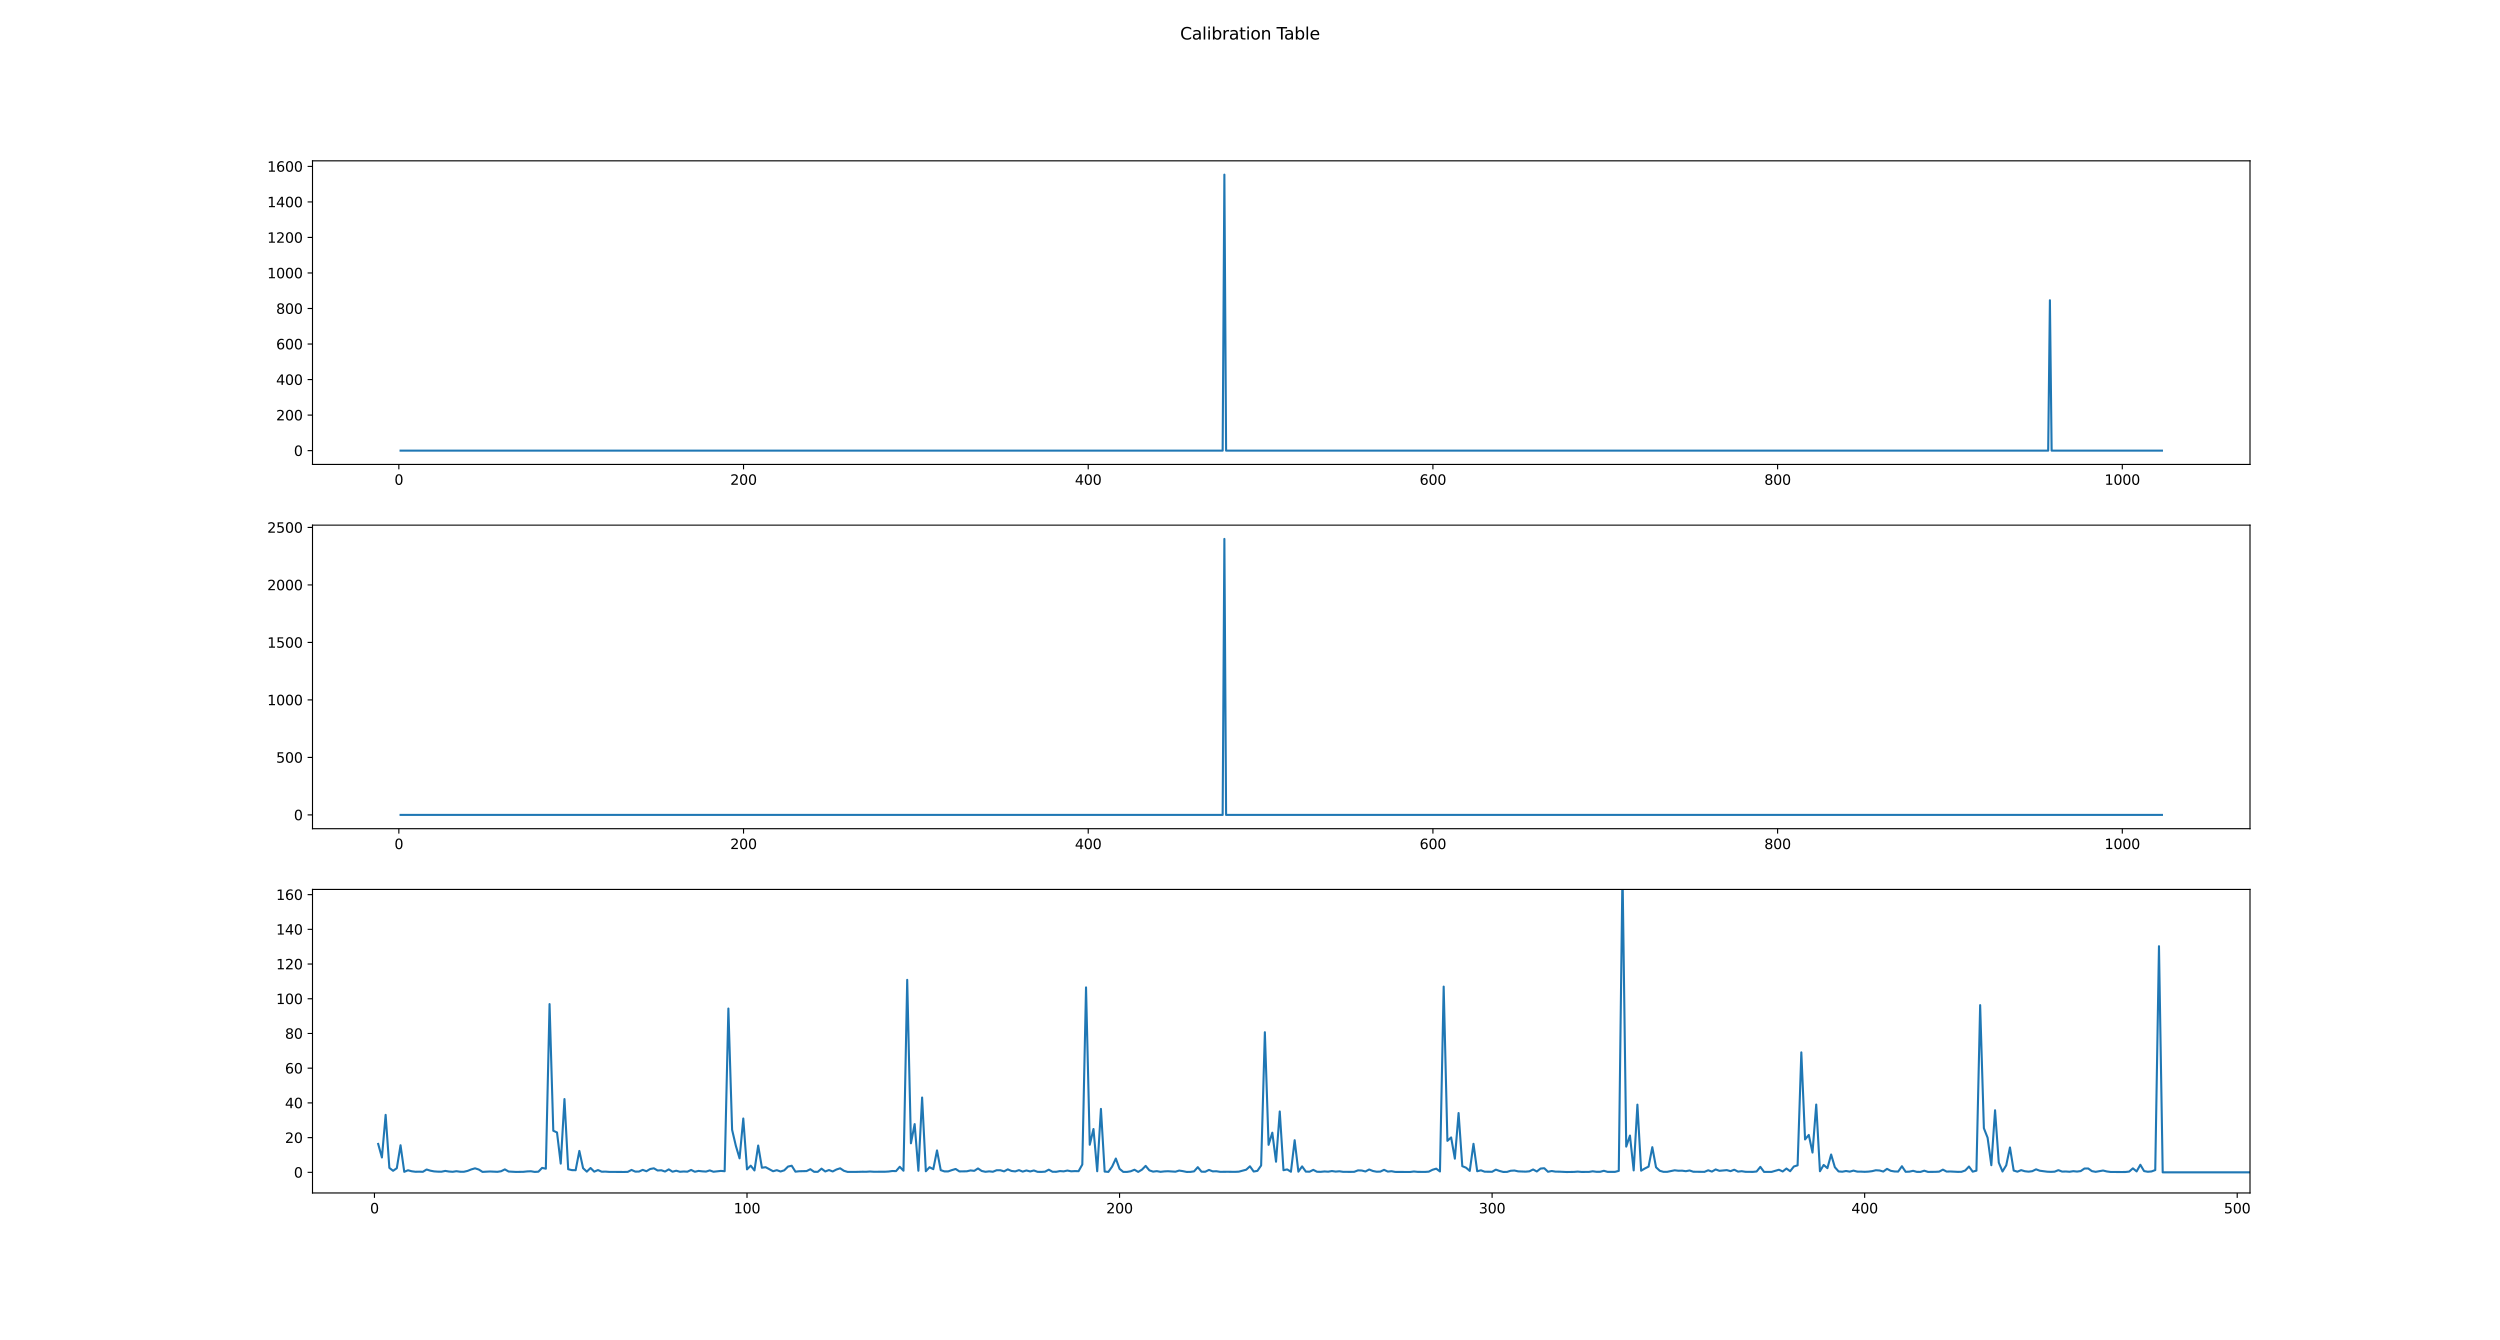 <?xml version="1.0" encoding="utf-8" standalone="no"?>
<!DOCTYPE svg PUBLIC "-//W3C//DTD SVG 1.1//EN"
  "http://www.w3.org/Graphics/SVG/1.1/DTD/svg11.dtd">
<svg height="960.48pt" version="1.1" viewBox="0 0 1791.36 960.48" width="1791.36pt" xmlns="http://www.w3.org/2000/svg" xmlns:xlink="http://www.w3.org/1999/xlink">
 <defs>
  <style type="text/css">*{stroke-linecap:butt;stroke-linejoin:round;}</style>
 </defs>
 <g id="figure_1">
  <g id="patch_1">
   <path d="M 0 960.48 
L 1791.36 960.48 
L 1791.36 0 
L 0 0 
z
" style="fill:#ffffff;"/>
  </g>
  <g id="axes_1">
   <g id="patch_2">
    <path d="M 223.92 332.778 
L 1612.224 332.778 
L 1612.224 115.258 
L 223.92 115.258 
z
" style="fill:#ffffff;"/>
   </g>
   <g id="matplotlib.axis_1">
    <g id="xtick_1">
     <g id="line2d_1">
      <defs>
       <path d="M 0 0 
L 0 3.5 
" id="m9658a0e876" style="stroke:#000000;stroke-width:0.8;"/>
      </defs>
      <g>
       <use style="stroke:#000000;stroke-width:0.8;" x="285.79" xlink:href="#m9658a0e876" y="332.778"/>
      </g>
     </g>
     <g id="text_1">
      <!-- 0 -->
      <g transform="translate(282.609 347.377)scale(0.1 -0.1)">
       <defs>
        <path d="M 2034 4250 
Q 1547 4250 1301 3770 
Q 1056 3291 1056 2328 
Q 1056 1369 1301 889 
Q 1547 409 2034 409 
Q 2525 409 2770 889 
Q 3016 1369 3016 2328 
Q 3016 3291 2770 3770 
Q 2525 4250 2034 4250 
z
M 2034 4750 
Q 2819 4750 3233 4129 
Q 3647 3509 3647 2328 
Q 3647 1150 3233 529 
Q 2819 -91 2034 -91 
Q 1250 -91 836 529 
Q 422 1150 422 2328 
Q 422 3509 836 4129 
Q 1250 4750 2034 4750 
z
" id="DejaVuSans-30" transform="scale(0.016)"/>
       </defs>
       <use xlink:href="#DejaVuSans-30"/>
      </g>
     </g>
    </g>
    <g id="xtick_2">
     <g id="line2d_2">
      <g>
       <use style="stroke:#000000;stroke-width:0.8;" x="532.775" xlink:href="#m9658a0e876" y="332.778"/>
      </g>
     </g>
     <g id="text_2">
      <!-- 200 -->
      <g transform="translate(523.231 347.377)scale(0.1 -0.1)">
       <defs>
        <path d="M 1228 531 
L 3431 531 
L 3431 0 
L 469 0 
L 469 531 
Q 828 903 1448 1529 
Q 2069 2156 2228 2338 
Q 2531 2678 2651 2914 
Q 2772 3150 2772 3378 
Q 2772 3750 2511 3984 
Q 2250 4219 1831 4219 
Q 1534 4219 1204 4116 
Q 875 4013 500 3803 
L 500 4441 
Q 881 4594 1212 4672 
Q 1544 4750 1819 4750 
Q 2544 4750 2975 4387 
Q 3406 4025 3406 3419 
Q 3406 3131 3298 2873 
Q 3191 2616 2906 2266 
Q 2828 2175 2409 1742 
Q 1991 1309 1228 531 
z
" id="DejaVuSans-32" transform="scale(0.016)"/>
       </defs>
       <use xlink:href="#DejaVuSans-32"/>
       <use x="63.623" xlink:href="#DejaVuSans-30"/>
       <use x="127.246" xlink:href="#DejaVuSans-30"/>
      </g>
     </g>
    </g>
    <g id="xtick_3">
     <g id="line2d_3">
      <g>
       <use style="stroke:#000000;stroke-width:0.8;" x="779.76" xlink:href="#m9658a0e876" y="332.778"/>
      </g>
     </g>
     <g id="text_3">
      <!-- 400 -->
      <g transform="translate(770.217 347.377)scale(0.1 -0.1)">
       <defs>
        <path d="M 2419 4116 
L 825 1625 
L 2419 1625 
L 2419 4116 
z
M 2253 4666 
L 3047 4666 
L 3047 1625 
L 3713 1625 
L 3713 1100 
L 3047 1100 
L 3047 0 
L 2419 0 
L 2419 1100 
L 313 1100 
L 313 1709 
L 2253 4666 
z
" id="DejaVuSans-34" transform="scale(0.016)"/>
       </defs>
       <use xlink:href="#DejaVuSans-34"/>
       <use x="63.623" xlink:href="#DejaVuSans-30"/>
       <use x="127.246" xlink:href="#DejaVuSans-30"/>
      </g>
     </g>
    </g>
    <g id="xtick_4">
     <g id="line2d_4">
      <g>
       <use style="stroke:#000000;stroke-width:0.8;" x="1026.746" xlink:href="#m9658a0e876" y="332.778"/>
      </g>
     </g>
     <g id="text_4">
      <!-- 600 -->
      <g transform="translate(1017.202 347.377)scale(0.1 -0.1)">
       <defs>
        <path d="M 2113 2584 
Q 1688 2584 1439 2293 
Q 1191 2003 1191 1497 
Q 1191 994 1439 701 
Q 1688 409 2113 409 
Q 2538 409 2786 701 
Q 3034 994 3034 1497 
Q 3034 2003 2786 2293 
Q 2538 2584 2113 2584 
z
M 3366 4563 
L 3366 3988 
Q 3128 4100 2886 4159 
Q 2644 4219 2406 4219 
Q 1781 4219 1451 3797 
Q 1122 3375 1075 2522 
Q 1259 2794 1537 2939 
Q 1816 3084 2150 3084 
Q 2853 3084 3261 2657 
Q 3669 2231 3669 1497 
Q 3669 778 3244 343 
Q 2819 -91 2113 -91 
Q 1303 -91 875 529 
Q 447 1150 447 2328 
Q 447 3434 972 4092 
Q 1497 4750 2381 4750 
Q 2619 4750 2861 4703 
Q 3103 4656 3366 4563 
z
" id="DejaVuSans-36" transform="scale(0.016)"/>
       </defs>
       <use xlink:href="#DejaVuSans-36"/>
       <use x="63.623" xlink:href="#DejaVuSans-30"/>
       <use x="127.246" xlink:href="#DejaVuSans-30"/>
      </g>
     </g>
    </g>
    <g id="xtick_5">
     <g id="line2d_5">
      <g>
       <use style="stroke:#000000;stroke-width:0.8;" x="1273.731" xlink:href="#m9658a0e876" y="332.778"/>
      </g>
     </g>
     <g id="text_5">
      <!-- 800 -->
      <g transform="translate(1264.187 347.377)scale(0.1 -0.1)">
       <defs>
        <path d="M 2034 2216 
Q 1584 2216 1326 1975 
Q 1069 1734 1069 1313 
Q 1069 891 1326 650 
Q 1584 409 2034 409 
Q 2484 409 2743 651 
Q 3003 894 3003 1313 
Q 3003 1734 2745 1975 
Q 2488 2216 2034 2216 
z
M 1403 2484 
Q 997 2584 770 2862 
Q 544 3141 544 3541 
Q 544 4100 942 4425 
Q 1341 4750 2034 4750 
Q 2731 4750 3128 4425 
Q 3525 4100 3525 3541 
Q 3525 3141 3298 2862 
Q 3072 2584 2669 2484 
Q 3125 2378 3379 2068 
Q 3634 1759 3634 1313 
Q 3634 634 3220 271 
Q 2806 -91 2034 -91 
Q 1263 -91 848 271 
Q 434 634 434 1313 
Q 434 1759 690 2068 
Q 947 2378 1403 2484 
z
M 1172 3481 
Q 1172 3119 1398 2916 
Q 1625 2713 2034 2713 
Q 2441 2713 2670 2916 
Q 2900 3119 2900 3481 
Q 2900 3844 2670 4047 
Q 2441 4250 2034 4250 
Q 1625 4250 1398 4047 
Q 1172 3844 1172 3481 
z
" id="DejaVuSans-38" transform="scale(0.016)"/>
       </defs>
       <use xlink:href="#DejaVuSans-38"/>
       <use x="63.623" xlink:href="#DejaVuSans-30"/>
       <use x="127.246" xlink:href="#DejaVuSans-30"/>
      </g>
     </g>
    </g>
    <g id="xtick_6">
     <g id="line2d_6">
      <g>
       <use style="stroke:#000000;stroke-width:0.8;" x="1520.716" xlink:href="#m9658a0e876" y="332.778"/>
      </g>
     </g>
     <g id="text_6">
      <!-- 1000 -->
      <g transform="translate(1507.991 347.377)scale(0.1 -0.1)">
       <defs>
        <path d="M 794 531 
L 1825 531 
L 1825 4091 
L 703 3866 
L 703 4441 
L 1819 4666 
L 2450 4666 
L 2450 531 
L 3481 531 
L 3481 0 
L 794 0 
L 794 531 
z
" id="DejaVuSans-31" transform="scale(0.016)"/>
       </defs>
       <use xlink:href="#DejaVuSans-31"/>
       <use x="63.623" xlink:href="#DejaVuSans-30"/>
       <use x="127.246" xlink:href="#DejaVuSans-30"/>
       <use x="190.869" xlink:href="#DejaVuSans-30"/>
      </g>
     </g>
    </g>
   </g>
   <g id="matplotlib.axis_2">
    <g id="ytick_1">
     <g id="line2d_7">
      <defs>
       <path d="M 0 0 
L -3.5 0 
" id="mf33e767638" style="stroke:#000000;stroke-width:0.8;"/>
      </defs>
      <g>
       <use style="stroke:#000000;stroke-width:0.8;" x="223.92" xlink:href="#mf33e767638" y="322.891"/>
      </g>
     </g>
     <g id="text_7">
      <!-- 0 -->
      <g transform="translate(210.558 326.69)scale(0.1 -0.1)">
       <use xlink:href="#DejaVuSans-30"/>
      </g>
     </g>
    </g>
    <g id="ytick_2">
     <g id="line2d_8">
      <g>
       <use style="stroke:#000000;stroke-width:0.8;" x="223.92" xlink:href="#mf33e767638" y="297.434"/>
      </g>
     </g>
     <g id="text_8">
      <!-- 200 -->
      <g transform="translate(197.833 301.233)scale(0.1 -0.1)">
       <use xlink:href="#DejaVuSans-32"/>
       <use x="63.623" xlink:href="#DejaVuSans-30"/>
       <use x="127.246" xlink:href="#DejaVuSans-30"/>
      </g>
     </g>
    </g>
    <g id="ytick_3">
     <g id="line2d_9">
      <g>
       <use style="stroke:#000000;stroke-width:0.8;" x="223.92" xlink:href="#mf33e767638" y="271.977"/>
      </g>
     </g>
     <g id="text_9">
      <!-- 400 -->
      <g transform="translate(197.833 275.776)scale(0.1 -0.1)">
       <use xlink:href="#DejaVuSans-34"/>
       <use x="63.623" xlink:href="#DejaVuSans-30"/>
       <use x="127.246" xlink:href="#DejaVuSans-30"/>
      </g>
     </g>
    </g>
    <g id="ytick_4">
     <g id="line2d_10">
      <g>
       <use style="stroke:#000000;stroke-width:0.8;" x="223.92" xlink:href="#mf33e767638" y="246.52"/>
      </g>
     </g>
     <g id="text_10">
      <!-- 600 -->
      <g transform="translate(197.833 250.319)scale(0.1 -0.1)">
       <use xlink:href="#DejaVuSans-36"/>
       <use x="63.623" xlink:href="#DejaVuSans-30"/>
       <use x="127.246" xlink:href="#DejaVuSans-30"/>
      </g>
     </g>
    </g>
    <g id="ytick_5">
     <g id="line2d_11">
      <g>
       <use style="stroke:#000000;stroke-width:0.8;" x="223.92" xlink:href="#mf33e767638" y="221.063"/>
      </g>
     </g>
     <g id="text_11">
      <!-- 800 -->
      <g transform="translate(197.833 224.862)scale(0.1 -0.1)">
       <use xlink:href="#DejaVuSans-38"/>
       <use x="63.623" xlink:href="#DejaVuSans-30"/>
       <use x="127.246" xlink:href="#DejaVuSans-30"/>
      </g>
     </g>
    </g>
    <g id="ytick_6">
     <g id="line2d_12">
      <g>
       <use style="stroke:#000000;stroke-width:0.8;" x="223.92" xlink:href="#mf33e767638" y="195.606"/>
      </g>
     </g>
     <g id="text_12">
      <!-- 1000 -->
      <g transform="translate(191.47 199.405)scale(0.1 -0.1)">
       <use xlink:href="#DejaVuSans-31"/>
       <use x="63.623" xlink:href="#DejaVuSans-30"/>
       <use x="127.246" xlink:href="#DejaVuSans-30"/>
       <use x="190.869" xlink:href="#DejaVuSans-30"/>
      </g>
     </g>
    </g>
    <g id="ytick_7">
     <g id="line2d_13">
      <g>
       <use style="stroke:#000000;stroke-width:0.8;" x="223.92" xlink:href="#mf33e767638" y="170.149"/>
      </g>
     </g>
     <g id="text_13">
      <!-- 1200 -->
      <g transform="translate(191.47 173.948)scale(0.1 -0.1)">
       <use xlink:href="#DejaVuSans-31"/>
       <use x="63.623" xlink:href="#DejaVuSans-32"/>
       <use x="127.246" xlink:href="#DejaVuSans-30"/>
       <use x="190.869" xlink:href="#DejaVuSans-30"/>
      </g>
     </g>
    </g>
    <g id="ytick_8">
     <g id="line2d_14">
      <g>
       <use style="stroke:#000000;stroke-width:0.8;" x="223.92" xlink:href="#mf33e767638" y="144.692"/>
      </g>
     </g>
     <g id="text_14">
      <!-- 1400 -->
      <g transform="translate(191.47 148.491)scale(0.1 -0.1)">
       <use xlink:href="#DejaVuSans-31"/>
       <use x="63.623" xlink:href="#DejaVuSans-34"/>
       <use x="127.246" xlink:href="#DejaVuSans-30"/>
       <use x="190.869" xlink:href="#DejaVuSans-30"/>
      </g>
     </g>
    </g>
    <g id="ytick_9">
     <g id="line2d_15">
      <g>
       <use style="stroke:#000000;stroke-width:0.8;" x="223.92" xlink:href="#mf33e767638" y="119.235"/>
      </g>
     </g>
     <g id="text_15">
      <!-- 1600 -->
      <g transform="translate(191.47 123.034)scale(0.1 -0.1)">
       <use xlink:href="#DejaVuSans-31"/>
       <use x="63.623" xlink:href="#DejaVuSans-36"/>
       <use x="127.246" xlink:href="#DejaVuSans-30"/>
       <use x="190.869" xlink:href="#DejaVuSans-30"/>
      </g>
     </g>
    </g>
   </g>
   <g id="line2d_16">
    <path clip-path="url(#p1faae204f2)" d="M 287.025 322.891 
L 876.085 322.891 
L 877.319 125.145 
L 878.554 322.891 
L 1467.614 322.891 
L 1468.849 215.153 
L 1470.084 322.891 
L 1549.119 322.891 
L 1549.119 322.891 
" style="fill:none;stroke:#1f77b4;stroke-linecap:square;stroke-width:1.5;"/>
   </g>
   <g id="patch_3">
    <path d="M 223.92 332.778 
L 223.92 115.258 
" style="fill:none;stroke:#000000;stroke-linecap:square;stroke-linejoin:miter;stroke-width:0.8;"/>
   </g>
   <g id="patch_4">
    <path d="M 1612.224 332.778 
L 1612.224 115.258 
" style="fill:none;stroke:#000000;stroke-linecap:square;stroke-linejoin:miter;stroke-width:0.8;"/>
   </g>
   <g id="patch_5">
    <path d="M 223.92 332.778 
L 1612.224 332.778 
" style="fill:none;stroke:#000000;stroke-linecap:square;stroke-linejoin:miter;stroke-width:0.8;"/>
   </g>
   <g id="patch_6">
    <path d="M 223.92 115.258 
L 1612.224 115.258 
" style="fill:none;stroke:#000000;stroke-linecap:square;stroke-linejoin:miter;stroke-width:0.8;"/>
   </g>
  </g>
  <g id="axes_2">
   <g id="patch_7">
    <path d="M 223.92 593.803 
L 1612.224 593.803 
L 1612.224 376.282 
L 223.92 376.282 
z
" style="fill:#ffffff;"/>
   </g>
   <g id="matplotlib.axis_3">
    <g id="xtick_7">
     <g id="line2d_17">
      <g>
       <use style="stroke:#000000;stroke-width:0.8;" x="285.79" xlink:href="#m9658a0e876" y="593.803"/>
      </g>
     </g>
     <g id="text_16">
      <!-- 0 -->
      <g transform="translate(282.609 608.401)scale(0.1 -0.1)">
       <use xlink:href="#DejaVuSans-30"/>
      </g>
     </g>
    </g>
    <g id="xtick_8">
     <g id="line2d_18">
      <g>
       <use style="stroke:#000000;stroke-width:0.8;" x="532.775" xlink:href="#m9658a0e876" y="593.803"/>
      </g>
     </g>
     <g id="text_17">
      <!-- 200 -->
      <g transform="translate(523.231 608.401)scale(0.1 -0.1)">
       <use xlink:href="#DejaVuSans-32"/>
       <use x="63.623" xlink:href="#DejaVuSans-30"/>
       <use x="127.246" xlink:href="#DejaVuSans-30"/>
      </g>
     </g>
    </g>
    <g id="xtick_9">
     <g id="line2d_19">
      <g>
       <use style="stroke:#000000;stroke-width:0.8;" x="779.76" xlink:href="#m9658a0e876" y="593.803"/>
      </g>
     </g>
     <g id="text_18">
      <!-- 400 -->
      <g transform="translate(770.217 608.401)scale(0.1 -0.1)">
       <use xlink:href="#DejaVuSans-34"/>
       <use x="63.623" xlink:href="#DejaVuSans-30"/>
       <use x="127.246" xlink:href="#DejaVuSans-30"/>
      </g>
     </g>
    </g>
    <g id="xtick_10">
     <g id="line2d_20">
      <g>
       <use style="stroke:#000000;stroke-width:0.8;" x="1026.746" xlink:href="#m9658a0e876" y="593.803"/>
      </g>
     </g>
     <g id="text_19">
      <!-- 600 -->
      <g transform="translate(1017.202 608.401)scale(0.1 -0.1)">
       <use xlink:href="#DejaVuSans-36"/>
       <use x="63.623" xlink:href="#DejaVuSans-30"/>
       <use x="127.246" xlink:href="#DejaVuSans-30"/>
      </g>
     </g>
    </g>
    <g id="xtick_11">
     <g id="line2d_21">
      <g>
       <use style="stroke:#000000;stroke-width:0.8;" x="1273.731" xlink:href="#m9658a0e876" y="593.803"/>
      </g>
     </g>
     <g id="text_20">
      <!-- 800 -->
      <g transform="translate(1264.187 608.401)scale(0.1 -0.1)">
       <use xlink:href="#DejaVuSans-38"/>
       <use x="63.623" xlink:href="#DejaVuSans-30"/>
       <use x="127.246" xlink:href="#DejaVuSans-30"/>
      </g>
     </g>
    </g>
    <g id="xtick_12">
     <g id="line2d_22">
      <g>
       <use style="stroke:#000000;stroke-width:0.8;" x="1520.716" xlink:href="#m9658a0e876" y="593.803"/>
      </g>
     </g>
     <g id="text_21">
      <!-- 1000 -->
      <g transform="translate(1507.991 608.401)scale(0.1 -0.1)">
       <use xlink:href="#DejaVuSans-31"/>
       <use x="63.623" xlink:href="#DejaVuSans-30"/>
       <use x="127.246" xlink:href="#DejaVuSans-30"/>
       <use x="190.869" xlink:href="#DejaVuSans-30"/>
      </g>
     </g>
    </g>
   </g>
   <g id="matplotlib.axis_4">
    <g id="ytick_10">
     <g id="line2d_23">
      <g>
       <use style="stroke:#000000;stroke-width:0.8;" x="223.92" xlink:href="#mf33e767638" y="583.915"/>
      </g>
     </g>
     <g id="text_22">
      <!-- 0 -->
      <g transform="translate(210.558 587.715)scale(0.1 -0.1)">
       <use xlink:href="#DejaVuSans-30"/>
      </g>
     </g>
    </g>
    <g id="ytick_11">
     <g id="line2d_24">
      <g>
       <use style="stroke:#000000;stroke-width:0.8;" x="223.92" xlink:href="#mf33e767638" y="542.718"/>
      </g>
     </g>
     <g id="text_23">
      <!-- 500 -->
      <g transform="translate(197.833 546.518)scale(0.1 -0.1)">
       <defs>
        <path d="M 691 4666 
L 3169 4666 
L 3169 4134 
L 1269 4134 
L 1269 2991 
Q 1406 3038 1543 3061 
Q 1681 3084 1819 3084 
Q 2600 3084 3056 2656 
Q 3513 2228 3513 1497 
Q 3513 744 3044 326 
Q 2575 -91 1722 -91 
Q 1428 -91 1123 -41 
Q 819 9 494 109 
L 494 744 
Q 775 591 1075 516 
Q 1375 441 1709 441 
Q 2250 441 2565 725 
Q 2881 1009 2881 1497 
Q 2881 1984 2565 2268 
Q 2250 2553 1709 2553 
Q 1456 2553 1204 2497 
Q 953 2441 691 2322 
L 691 4666 
z
" id="DejaVuSans-35" transform="scale(0.016)"/>
       </defs>
       <use xlink:href="#DejaVuSans-35"/>
       <use x="63.623" xlink:href="#DejaVuSans-30"/>
       <use x="127.246" xlink:href="#DejaVuSans-30"/>
      </g>
     </g>
    </g>
    <g id="ytick_12">
     <g id="line2d_25">
      <g>
       <use style="stroke:#000000;stroke-width:0.8;" x="223.92" xlink:href="#mf33e767638" y="501.521"/>
      </g>
     </g>
     <g id="text_24">
      <!-- 1000 -->
      <g transform="translate(191.47 505.32)scale(0.1 -0.1)">
       <use xlink:href="#DejaVuSans-31"/>
       <use x="63.623" xlink:href="#DejaVuSans-30"/>
       <use x="127.246" xlink:href="#DejaVuSans-30"/>
       <use x="190.869" xlink:href="#DejaVuSans-30"/>
      </g>
     </g>
    </g>
    <g id="ytick_13">
     <g id="line2d_26">
      <g>
       <use style="stroke:#000000;stroke-width:0.8;" x="223.92" xlink:href="#mf33e767638" y="460.324"/>
      </g>
     </g>
     <g id="text_25">
      <!-- 1500 -->
      <g transform="translate(191.47 464.123)scale(0.1 -0.1)">
       <use xlink:href="#DejaVuSans-31"/>
       <use x="63.623" xlink:href="#DejaVuSans-35"/>
       <use x="127.246" xlink:href="#DejaVuSans-30"/>
       <use x="190.869" xlink:href="#DejaVuSans-30"/>
      </g>
     </g>
    </g>
    <g id="ytick_14">
     <g id="line2d_27">
      <g>
       <use style="stroke:#000000;stroke-width:0.8;" x="223.92" xlink:href="#mf33e767638" y="419.127"/>
      </g>
     </g>
     <g id="text_26">
      <!-- 2000 -->
      <g transform="translate(191.47 422.926)scale(0.1 -0.1)">
       <use xlink:href="#DejaVuSans-32"/>
       <use x="63.623" xlink:href="#DejaVuSans-30"/>
       <use x="127.246" xlink:href="#DejaVuSans-30"/>
       <use x="190.869" xlink:href="#DejaVuSans-30"/>
      </g>
     </g>
    </g>
    <g id="ytick_15">
     <g id="line2d_28">
      <g>
       <use style="stroke:#000000;stroke-width:0.8;" x="223.92" xlink:href="#mf33e767638" y="377.93"/>
      </g>
     </g>
     <g id="text_27">
      <!-- 2500 -->
      <g transform="translate(191.47 381.729)scale(0.1 -0.1)">
       <use xlink:href="#DejaVuSans-32"/>
       <use x="63.623" xlink:href="#DejaVuSans-35"/>
       <use x="127.246" xlink:href="#DejaVuSans-30"/>
       <use x="190.869" xlink:href="#DejaVuSans-30"/>
      </g>
     </g>
    </g>
   </g>
   <g id="line2d_29">
    <path clip-path="url(#pde38263f73)" d="M 287.025 583.915 
L 876.085 583.915 
L 877.319 386.169 
L 878.554 583.915 
L 1549.119 583.915 
L 1549.119 583.915 
" style="fill:none;stroke:#1f77b4;stroke-linecap:square;stroke-width:1.5;"/>
   </g>
   <g id="patch_8">
    <path d="M 223.92 593.803 
L 223.92 376.282 
" style="fill:none;stroke:#000000;stroke-linecap:square;stroke-linejoin:miter;stroke-width:0.8;"/>
   </g>
   <g id="patch_9">
    <path d="M 1612.224 593.803 
L 1612.224 376.282 
" style="fill:none;stroke:#000000;stroke-linecap:square;stroke-linejoin:miter;stroke-width:0.8;"/>
   </g>
   <g id="patch_10">
    <path d="M 223.92 593.803 
L 1612.224 593.803 
" style="fill:none;stroke:#000000;stroke-linecap:square;stroke-linejoin:miter;stroke-width:0.8;"/>
   </g>
   <g id="patch_11">
    <path d="M 223.92 376.282 
L 1612.224 376.282 
" style="fill:none;stroke:#000000;stroke-linecap:square;stroke-linejoin:miter;stroke-width:0.8;"/>
   </g>
  </g>
  <g id="axes_3">
   <g id="patch_12">
    <path d="M 223.92 854.827 
L 1612.224 854.827 
L 1612.224 637.307 
L 223.92 637.307 
z
" style="fill:#ffffff;"/>
   </g>
   <g id="matplotlib.axis_5">
    <g id="xtick_13">
     <g id="line2d_30">
      <g>
       <use style="stroke:#000000;stroke-width:0.8;" x="268.313" xlink:href="#m9658a0e876" y="854.827"/>
      </g>
     </g>
     <g id="text_28">
      <!-- 0 -->
      <g transform="translate(265.132 869.426)scale(0.1 -0.1)">
       <use xlink:href="#DejaVuSans-30"/>
      </g>
     </g>
    </g>
    <g id="xtick_14">
     <g id="line2d_31">
      <g>
       <use style="stroke:#000000;stroke-width:0.8;" x="535.262" xlink:href="#m9658a0e876" y="854.827"/>
      </g>
     </g>
     <g id="text_29">
      <!-- 100 -->
      <g transform="translate(525.719 869.426)scale(0.1 -0.1)">
       <use xlink:href="#DejaVuSans-31"/>
       <use x="63.623" xlink:href="#DejaVuSans-30"/>
       <use x="127.246" xlink:href="#DejaVuSans-30"/>
      </g>
     </g>
    </g>
    <g id="xtick_15">
     <g id="line2d_32">
      <g>
       <use style="stroke:#000000;stroke-width:0.8;" x="802.211" xlink:href="#m9658a0e876" y="854.827"/>
      </g>
     </g>
     <g id="text_30">
      <!-- 200 -->
      <g transform="translate(792.668 869.426)scale(0.1 -0.1)">
       <use xlink:href="#DejaVuSans-32"/>
       <use x="63.623" xlink:href="#DejaVuSans-30"/>
       <use x="127.246" xlink:href="#DejaVuSans-30"/>
      </g>
     </g>
    </g>
    <g id="xtick_16">
     <g id="line2d_33">
      <g>
       <use style="stroke:#000000;stroke-width:0.8;" x="1069.16" xlink:href="#m9658a0e876" y="854.827"/>
      </g>
     </g>
     <g id="text_31">
      <!-- 300 -->
      <g transform="translate(1059.617 869.426)scale(0.1 -0.1)">
       <defs>
        <path d="M 2597 2516 
Q 3050 2419 3304 2112 
Q 3559 1806 3559 1356 
Q 3559 666 3084 287 
Q 2609 -91 1734 -91 
Q 1441 -91 1130 -33 
Q 819 25 488 141 
L 488 750 
Q 750 597 1062 519 
Q 1375 441 1716 441 
Q 2309 441 2620 675 
Q 2931 909 2931 1356 
Q 2931 1769 2642 2001 
Q 2353 2234 1838 2234 
L 1294 2234 
L 1294 2753 
L 1863 2753 
Q 2328 2753 2575 2939 
Q 2822 3125 2822 3475 
Q 2822 3834 2567 4026 
Q 2313 4219 1838 4219 
Q 1578 4219 1281 4162 
Q 984 4106 628 3988 
L 628 4550 
Q 988 4650 1302 4700 
Q 1616 4750 1894 4750 
Q 2613 4750 3031 4423 
Q 3450 4097 3450 3541 
Q 3450 3153 3228 2886 
Q 3006 2619 2597 2516 
z
" id="DejaVuSans-33" transform="scale(0.016)"/>
       </defs>
       <use xlink:href="#DejaVuSans-33"/>
       <use x="63.623" xlink:href="#DejaVuSans-30"/>
       <use x="127.246" xlink:href="#DejaVuSans-30"/>
      </g>
     </g>
    </g>
    <g id="xtick_17">
     <g id="line2d_34">
      <g>
       <use style="stroke:#000000;stroke-width:0.8;" x="1336.109" xlink:href="#m9658a0e876" y="854.827"/>
      </g>
     </g>
     <g id="text_32">
      <!-- 400 -->
      <g transform="translate(1326.566 869.426)scale(0.1 -0.1)">
       <use xlink:href="#DejaVuSans-34"/>
       <use x="63.623" xlink:href="#DejaVuSans-30"/>
       <use x="127.246" xlink:href="#DejaVuSans-30"/>
      </g>
     </g>
    </g>
    <g id="xtick_18">
     <g id="line2d_35">
      <g>
       <use style="stroke:#000000;stroke-width:0.8;" x="1603.058" xlink:href="#m9658a0e876" y="854.827"/>
      </g>
     </g>
     <g id="text_33">
      <!-- 500 -->
      <g transform="translate(1593.514 869.426)scale(0.1 -0.1)">
       <use xlink:href="#DejaVuSans-35"/>
       <use x="63.623" xlink:href="#DejaVuSans-30"/>
       <use x="127.246" xlink:href="#DejaVuSans-30"/>
      </g>
     </g>
    </g>
   </g>
   <g id="matplotlib.axis_6">
    <g id="ytick_16">
     <g id="line2d_36">
      <g>
       <use style="stroke:#000000;stroke-width:0.8;" x="223.92" xlink:href="#mf33e767638" y="840.026"/>
      </g>
     </g>
     <g id="text_34">
      <!-- 0 -->
      <g transform="translate(210.558 843.825)scale(0.1 -0.1)">
       <use xlink:href="#DejaVuSans-30"/>
      </g>
     </g>
    </g>
    <g id="ytick_17">
     <g id="line2d_37">
      <g>
       <use style="stroke:#000000;stroke-width:0.8;" x="223.92" xlink:href="#mf33e767638" y="815.151"/>
      </g>
     </g>
     <g id="text_35">
      <!-- 20 -->
      <g transform="translate(204.195 818.951)scale(0.1 -0.1)">
       <use xlink:href="#DejaVuSans-32"/>
       <use x="63.623" xlink:href="#DejaVuSans-30"/>
      </g>
     </g>
    </g>
    <g id="ytick_18">
     <g id="line2d_38">
      <g>
       <use style="stroke:#000000;stroke-width:0.8;" x="223.92" xlink:href="#mf33e767638" y="790.277"/>
      </g>
     </g>
     <g id="text_36">
      <!-- 40 -->
      <g transform="translate(204.195 794.076)scale(0.1 -0.1)">
       <use xlink:href="#DejaVuSans-34"/>
       <use x="63.623" xlink:href="#DejaVuSans-30"/>
      </g>
     </g>
    </g>
    <g id="ytick_19">
     <g id="line2d_39">
      <g>
       <use style="stroke:#000000;stroke-width:0.8;" x="223.92" xlink:href="#mf33e767638" y="765.403"/>
      </g>
     </g>
     <g id="text_37">
      <!-- 60 -->
      <g transform="translate(204.195 769.202)scale(0.1 -0.1)">
       <use xlink:href="#DejaVuSans-36"/>
       <use x="63.623" xlink:href="#DejaVuSans-30"/>
      </g>
     </g>
    </g>
    <g id="ytick_20">
     <g id="line2d_40">
      <g>
       <use style="stroke:#000000;stroke-width:0.8;" x="223.92" xlink:href="#mf33e767638" y="740.529"/>
      </g>
     </g>
     <g id="text_38">
      <!-- 80 -->
      <g transform="translate(204.195 744.328)scale(0.1 -0.1)">
       <use xlink:href="#DejaVuSans-38"/>
       <use x="63.623" xlink:href="#DejaVuSans-30"/>
      </g>
     </g>
    </g>
    <g id="ytick_21">
     <g id="line2d_41">
      <g>
       <use style="stroke:#000000;stroke-width:0.8;" x="223.92" xlink:href="#mf33e767638" y="715.655"/>
      </g>
     </g>
     <g id="text_39">
      <!-- 100 -->
      <g transform="translate(197.833 719.454)scale(0.1 -0.1)">
       <use xlink:href="#DejaVuSans-31"/>
       <use x="63.623" xlink:href="#DejaVuSans-30"/>
       <use x="127.246" xlink:href="#DejaVuSans-30"/>
      </g>
     </g>
    </g>
    <g id="ytick_22">
     <g id="line2d_42">
      <g>
       <use style="stroke:#000000;stroke-width:0.8;" x="223.92" xlink:href="#mf33e767638" y="690.78"/>
      </g>
     </g>
     <g id="text_40">
      <!-- 120 -->
      <g transform="translate(197.833 694.58)scale(0.1 -0.1)">
       <use xlink:href="#DejaVuSans-31"/>
       <use x="63.623" xlink:href="#DejaVuSans-32"/>
       <use x="127.246" xlink:href="#DejaVuSans-30"/>
      </g>
     </g>
    </g>
    <g id="ytick_23">
     <g id="line2d_43">
      <g>
       <use style="stroke:#000000;stroke-width:0.8;" x="223.92" xlink:href="#mf33e767638" y="665.906"/>
      </g>
     </g>
     <g id="text_41">
      <!-- 140 -->
      <g transform="translate(197.833 669.705)scale(0.1 -0.1)">
       <use xlink:href="#DejaVuSans-31"/>
       <use x="63.623" xlink:href="#DejaVuSans-34"/>
       <use x="127.246" xlink:href="#DejaVuSans-30"/>
      </g>
     </g>
    </g>
    <g id="ytick_24">
     <g id="line2d_44">
      <g>
       <use style="stroke:#000000;stroke-width:0.8;" x="223.92" xlink:href="#mf33e767638" y="641.032"/>
      </g>
     </g>
     <g id="text_42">
      <!-- 160 -->
      <g transform="translate(197.833 644.831)scale(0.1 -0.1)">
       <use xlink:href="#DejaVuSans-31"/>
       <use x="63.623" xlink:href="#DejaVuSans-36"/>
       <use x="127.246" xlink:href="#DejaVuSans-30"/>
      </g>
     </g>
    </g>
   </g>
   <g id="line2d_45">
    <path clip-path="url(#p1808f93239)" d="M 270.983 819.691 
L 273.652 829.376 
L 276.322 798.858 
L 278.991 836.841 
L 281.661 838.926 
L 284.33 837.058 
L 287 820.625 
L 289.669 839.66 
L 292.339 838.554 
L 295.008 839.255 
L 297.678 839.618 
L 300.347 839.556 
L 303.017 839.644 
L 305.686 837.993 
L 308.356 838.839 
L 311.025 839.354 
L 313.695 839.538 
L 316.364 839.58 
L 319.034 839.014 
L 321.703 839.457 
L 324.373 839.64 
L 327.042 839.225 
L 329.712 839.604 
L 332.381 839.623 
L 335.051 839.008 
L 337.72 837.929 
L 340.39 837.153 
L 343.059 838.014 
L 345.729 839.711 
L 351.068 839.421 
L 356.407 839.661 
L 359.076 839.241 
L 361.746 837.908 
L 364.415 839.446 
L 369.754 839.737 
L 375.093 839.652 
L 377.763 839.366 
L 380.432 839.257 
L 383.102 839.725 
L 385.771 839.576 
L 388.44 836.852 
L 391.11 837.422 
L 393.779 719.478 
L 396.449 810.216 
L 399.118 811.462 
L 401.788 833.785 
L 404.457 787.528 
L 407.127 837.807 
L 409.796 838.441 
L 412.466 838.498 
L 415.135 824.695 
L 417.805 837.051 
L 420.474 839.53 
L 423.144 836.944 
L 425.813 839.532 
L 428.483 838.392 
L 431.152 839.577 
L 433.822 839.515 
L 436.491 839.709 
L 447.169 839.76 
L 449.839 839.683 
L 452.508 838.303 
L 455.178 839.505 
L 457.847 839.48 
L 460.517 838.258 
L 463.186 839.244 
L 465.856 837.644 
L 468.525 837.143 
L 471.195 838.708 
L 473.864 838.551 
L 476.534 839.457 
L 479.203 837.904 
L 481.873 839.578 
L 484.542 838.879 
L 487.212 839.621 
L 489.881 839.419 
L 492.551 839.558 
L 495.22 838.311 
L 497.89 839.617 
L 500.559 839.012 
L 503.229 839.318 
L 505.898 839.493 
L 508.568 838.648 
L 511.237 839.604 
L 516.576 839.004 
L 519.245 839.23 
L 521.915 722.669 
L 524.584 809.555 
L 527.254 820.986 
L 529.923 829.994 
L 532.593 801.462 
L 535.262 837.912 
L 537.932 835.269 
L 540.601 838.67 
L 543.271 820.827 
L 545.94 836.722 
L 548.61 836.35 
L 553.949 839.247 
L 556.618 838.478 
L 559.288 839.432 
L 561.957 838.586 
L 564.627 835.91 
L 567.296 835.294 
L 569.966 839.543 
L 572.635 839.253 
L 577.974 839.128 
L 580.644 837.785 
L 583.313 839.649 
L 585.983 839.665 
L 588.652 837.388 
L 591.322 839.41 
L 593.991 838.384 
L 596.661 839.411 
L 599.33 838.011 
L 602 837.144 
L 604.669 838.907 
L 607.339 839.718 
L 612.678 839.732 
L 618.017 839.599 
L 620.686 839.631 
L 623.356 839.444 
L 626.025 839.61 
L 634.034 839.604 
L 636.703 839.455 
L 639.373 839.079 
L 642.042 839.154 
L 644.711 836.058 
L 647.381 838.861 
L 650.05 702.115 
L 652.72 819.219 
L 655.389 805.468 
L 658.059 838.88 
L 660.728 786.429 
L 663.398 839.246 
L 666.067 836.357 
L 668.737 837.766 
L 671.406 824.33 
L 674.076 838.458 
L 676.745 839.364 
L 679.415 839.359 
L 682.084 838.425 
L 684.754 837.619 
L 687.423 839.371 
L 692.762 839.284 
L 695.432 838.664 
L 698.101 838.969 
L 700.771 837.244 
L 703.44 839.052 
L 706.11 839.644 
L 708.779 839.326 
L 711.449 839.599 
L 714.118 838.528 
L 716.788 838.522 
L 719.457 839.345 
L 722.127 837.899 
L 724.796 839.051 
L 727.466 839.358 
L 730.135 838.455 
L 732.805 839.504 
L 735.474 838.683 
L 738.144 839.392 
L 740.813 838.691 
L 743.483 839.675 
L 746.152 839.709 
L 748.822 839.545 
L 751.491 838.124 
L 754.161 839.612 
L 756.83 839.648 
L 759.5 839.125 
L 762.169 839.332 
L 764.839 838.756 
L 767.508 839.289 
L 770.177 839.146 
L 772.847 839.211 
L 775.516 834.432 
L 778.186 707.521 
L 780.855 820.26 
L 783.525 808.99 
L 786.194 839.246 
L 788.864 794.585 
L 791.533 839.477 
L 794.203 839.713 
L 796.872 835.929 
L 799.542 830.149 
L 802.211 837.529 
L 804.881 839.713 
L 807.55 839.718 
L 810.22 839.278 
L 812.889 838.164 
L 815.559 839.721 
L 818.228 838.135 
L 820.898 835.417 
L 823.567 838.611 
L 826.237 839.522 
L 828.906 839.186 
L 831.576 839.663 
L 834.245 839.355 
L 836.915 839.233 
L 842.254 839.585 
L 844.923 838.765 
L 847.593 839.18 
L 850.262 839.741 
L 852.932 839.713 
L 855.601 839.333 
L 858.271 836.337 
L 860.94 839.571 
L 863.61 839.614 
L 866.279 838.284 
L 868.949 839.331 
L 871.618 839.253 
L 874.288 839.673 
L 879.627 839.627 
L 884.966 839.683 
L 887.635 839.554 
L 892.974 838.139 
L 895.643 835.713 
L 898.313 839.444 
L 900.982 838.984 
L 903.652 835.108 
L 906.321 739.641 
L 908.991 820.318 
L 911.66 811.617 
L 914.33 832.417 
L 916.999 796.42 
L 919.669 838.5 
L 922.338 837.939 
L 925.008 839.616 
L 927.677 817.008 
L 930.347 839.548 
L 933.016 835.768 
L 935.686 839.505 
L 938.355 839.579 
L 941.025 838.251 
L 943.694 839.617 
L 946.364 839.67 
L 949.033 839.395 
L 951.703 839.564 
L 954.372 839.115 
L 957.042 839.501 
L 959.711 839.274 
L 962.381 839.664 
L 967.72 839.696 
L 970.389 839.646 
L 973.059 838.622 
L 975.728 838.722 
L 978.398 839.424 
L 981.067 837.99 
L 983.737 839.072 
L 986.406 839.582 
L 989.076 839.5 
L 991.745 838.233 
L 994.415 839.491 
L 997.084 839.227 
L 999.754 839.73 
L 1010.432 839.767 
L 1013.101 839.426 
L 1015.771 839.687 
L 1021.11 839.732 
L 1023.779 839.543 
L 1026.448 838.197 
L 1029.118 837.398 
L 1031.787 839.406 
L 1034.457 706.956 
L 1037.126 817.474 
L 1039.796 815.03 
L 1042.465 830.237 
L 1045.135 797.548 
L 1047.804 835.614 
L 1050.474 836.697 
L 1053.143 839.001 
L 1055.813 819.605 
L 1058.482 839.233 
L 1061.152 838.587 
L 1063.821 839.572 
L 1069.16 839.626 
L 1071.83 838.089 
L 1074.499 839.041 
L 1077.169 839.752 
L 1079.838 839.713 
L 1082.508 838.896 
L 1085.177 838.732 
L 1087.847 839.336 
L 1093.186 839.537 
L 1095.855 839.304 
L 1098.525 837.981 
L 1101.194 839.422 
L 1103.864 837.332 
L 1106.533 837.076 
L 1109.203 839.634 
L 1111.872 839.072 
L 1114.542 839.526 
L 1117.211 839.549 
L 1122.55 839.796 
L 1127.889 839.72 
L 1130.559 839.503 
L 1133.228 839.738 
L 1138.567 839.722 
L 1141.237 839.278 
L 1143.906 839.646 
L 1146.576 839.648 
L 1149.245 838.922 
L 1151.914 839.7 
L 1157.253 839.685 
L 1159.923 838.984 
L 1162.592 623.571 
L 1165.262 821.594 
L 1167.931 813.688 
L 1170.601 838.649 
L 1173.27 791.529 
L 1175.94 838.843 
L 1178.609 837.272 
L 1181.279 835.92 
L 1183.948 822.009 
L 1186.618 836.407 
L 1189.287 838.901 
L 1191.957 839.674 
L 1194.626 839.664 
L 1199.965 838.565 
L 1202.635 838.893 
L 1205.304 838.832 
L 1207.974 839.217 
L 1210.643 838.69 
L 1213.313 839.595 
L 1221.321 839.689 
L 1223.991 838.554 
L 1226.66 839.499 
L 1229.33 837.949 
L 1231.999 838.95 
L 1237.338 838.448 
L 1240.008 839.193 
L 1242.677 838.156 
L 1245.347 839.517 
L 1248.016 839.215 
L 1250.686 839.65 
L 1256.025 839.701 
L 1258.694 839.424 
L 1261.364 836.119 
L 1264.033 839.727 
L 1269.372 839.722 
L 1274.711 838.172 
L 1277.38 839.425 
L 1280.05 837.307 
L 1282.719 839.235 
L 1285.389 835.834 
L 1288.058 835.03 
L 1290.728 754.075 
L 1293.397 816.451 
L 1296.067 813.23 
L 1298.736 825.862 
L 1301.406 791.465 
L 1304.075 839.245 
L 1306.745 834.748 
L 1309.414 837.035 
L 1312.084 827.265 
L 1314.753 836.358 
L 1317.423 839.38 
L 1320.092 839.582 
L 1322.762 839.074 
L 1325.431 839.535 
L 1328.101 838.794 
L 1330.77 839.509 
L 1333.44 839.524 
L 1336.109 839.659 
L 1338.779 839.523 
L 1341.448 839.186 
L 1344.118 838.537 
L 1346.787 838.704 
L 1349.457 839.473 
L 1352.126 837.539 
L 1354.796 838.937 
L 1357.465 839.405 
L 1360.135 839.47 
L 1362.804 835.662 
L 1365.474 839.64 
L 1368.143 839.54 
L 1370.813 838.936 
L 1373.482 839.697 
L 1376.152 839.708 
L 1378.821 838.853 
L 1381.491 839.717 
L 1386.83 839.671 
L 1389.499 839.529 
L 1392.169 838.091 
L 1394.838 839.492 
L 1397.508 839.417 
L 1402.847 839.697 
L 1405.516 839.651 
L 1408.185 838.699 
L 1410.855 835.86 
L 1413.524 839.548 
L 1416.194 838.836 
L 1418.863 720.224 
L 1421.533 808.399 
L 1424.202 815.238 
L 1426.872 834.926 
L 1429.541 795.554 
L 1432.211 833.041 
L 1434.88 839.438 
L 1437.55 835.004 
L 1440.219 822.21 
L 1442.889 838.732 
L 1445.558 839.567 
L 1448.228 838.449 
L 1450.897 839.246 
L 1453.567 839.546 
L 1456.236 839.198 
L 1458.906 837.87 
L 1461.575 838.874 
L 1466.914 839.574 
L 1469.584 839.683 
L 1472.253 839.545 
L 1474.923 838.459 
L 1477.592 839.497 
L 1480.262 839.422 
L 1482.931 839.615 
L 1485.601 839.206 
L 1488.27 839.478 
L 1490.94 839.121 
L 1493.609 837.286 
L 1496.279 837.266 
L 1498.948 839.168 
L 1501.618 839.667 
L 1506.957 838.735 
L 1509.626 839.397 
L 1512.296 839.754 
L 1520.304 839.806 
L 1522.974 839.787 
L 1525.643 839.495 
L 1528.313 837.184 
L 1530.982 839.367 
L 1533.651 834.61 
L 1536.321 839.128 
L 1538.99 839.619 
L 1541.66 839.385 
L 1544.329 838.407 
L 1546.999 678.014 
L 1549.668 840.026 
L 1613.736 840.026 
L 1613.736 840.026 
" style="fill:none;stroke:#1f77b4;stroke-linecap:square;stroke-width:1.5;"/>
   </g>
   <g id="patch_13">
    <path d="M 223.92 854.827 
L 223.92 637.307 
" style="fill:none;stroke:#000000;stroke-linecap:square;stroke-linejoin:miter;stroke-width:0.8;"/>
   </g>
   <g id="patch_14">
    <path d="M 1612.224 854.827 
L 1612.224 637.307 
" style="fill:none;stroke:#000000;stroke-linecap:square;stroke-linejoin:miter;stroke-width:0.8;"/>
   </g>
   <g id="patch_15">
    <path d="M 223.92 854.827 
L 1612.224 854.827 
" style="fill:none;stroke:#000000;stroke-linecap:square;stroke-linejoin:miter;stroke-width:0.8;"/>
   </g>
   <g id="patch_16">
    <path d="M 223.92 637.307 
L 1612.224 637.307 
" style="fill:none;stroke:#000000;stroke-linecap:square;stroke-linejoin:miter;stroke-width:0.8;"/>
   </g>
  </g>
  <g id="text_43">
   <!-- Calibration Table -->
   <g transform="translate(845.608 28.328)scale(0.12 -0.12)">
    <defs>
     <path d="M 4122 4306 
L 4122 3641 
Q 3803 3938 3442 4084 
Q 3081 4231 2675 4231 
Q 1875 4231 1450 3742 
Q 1025 3253 1025 2328 
Q 1025 1406 1450 917 
Q 1875 428 2675 428 
Q 3081 428 3442 575 
Q 3803 722 4122 1019 
L 4122 359 
Q 3791 134 3420 21 
Q 3050 -91 2638 -91 
Q 1578 -91 968 557 
Q 359 1206 359 2328 
Q 359 3453 968 4101 
Q 1578 4750 2638 4750 
Q 3056 4750 3426 4639 
Q 3797 4528 4122 4306 
z
" id="DejaVuSans-43" transform="scale(0.016)"/>
     <path d="M 2194 1759 
Q 1497 1759 1228 1600 
Q 959 1441 959 1056 
Q 959 750 1161 570 
Q 1363 391 1709 391 
Q 2188 391 2477 730 
Q 2766 1069 2766 1631 
L 2766 1759 
L 2194 1759 
z
M 3341 1997 
L 3341 0 
L 2766 0 
L 2766 531 
Q 2569 213 2275 61 
Q 1981 -91 1556 -91 
Q 1019 -91 701 211 
Q 384 513 384 1019 
Q 384 1609 779 1909 
Q 1175 2209 1959 2209 
L 2766 2209 
L 2766 2266 
Q 2766 2663 2505 2880 
Q 2244 3097 1772 3097 
Q 1472 3097 1187 3025 
Q 903 2953 641 2809 
L 641 3341 
Q 956 3463 1253 3523 
Q 1550 3584 1831 3584 
Q 2591 3584 2966 3190 
Q 3341 2797 3341 1997 
z
" id="DejaVuSans-61" transform="scale(0.016)"/>
     <path d="M 603 4863 
L 1178 4863 
L 1178 0 
L 603 0 
L 603 4863 
z
" id="DejaVuSans-6c" transform="scale(0.016)"/>
     <path d="M 603 3500 
L 1178 3500 
L 1178 0 
L 603 0 
L 603 3500 
z
M 603 4863 
L 1178 4863 
L 1178 4134 
L 603 4134 
L 603 4863 
z
" id="DejaVuSans-69" transform="scale(0.016)"/>
     <path d="M 3116 1747 
Q 3116 2381 2855 2742 
Q 2594 3103 2138 3103 
Q 1681 3103 1420 2742 
Q 1159 2381 1159 1747 
Q 1159 1113 1420 752 
Q 1681 391 2138 391 
Q 2594 391 2855 752 
Q 3116 1113 3116 1747 
z
M 1159 2969 
Q 1341 3281 1617 3432 
Q 1894 3584 2278 3584 
Q 2916 3584 3314 3078 
Q 3713 2572 3713 1747 
Q 3713 922 3314 415 
Q 2916 -91 2278 -91 
Q 1894 -91 1617 61 
Q 1341 213 1159 525 
L 1159 0 
L 581 0 
L 581 4863 
L 1159 4863 
L 1159 2969 
z
" id="DejaVuSans-62" transform="scale(0.016)"/>
     <path d="M 2631 2963 
Q 2534 3019 2420 3045 
Q 2306 3072 2169 3072 
Q 1681 3072 1420 2755 
Q 1159 2438 1159 1844 
L 1159 0 
L 581 0 
L 581 3500 
L 1159 3500 
L 1159 2956 
Q 1341 3275 1631 3429 
Q 1922 3584 2338 3584 
Q 2397 3584 2469 3576 
Q 2541 3569 2628 3553 
L 2631 2963 
z
" id="DejaVuSans-72" transform="scale(0.016)"/>
     <path d="M 1172 4494 
L 1172 3500 
L 2356 3500 
L 2356 3053 
L 1172 3053 
L 1172 1153 
Q 1172 725 1289 603 
Q 1406 481 1766 481 
L 2356 481 
L 2356 0 
L 1766 0 
Q 1100 0 847 248 
Q 594 497 594 1153 
L 594 3053 
L 172 3053 
L 172 3500 
L 594 3500 
L 594 4494 
L 1172 4494 
z
" id="DejaVuSans-74" transform="scale(0.016)"/>
     <path d="M 1959 3097 
Q 1497 3097 1228 2736 
Q 959 2375 959 1747 
Q 959 1119 1226 758 
Q 1494 397 1959 397 
Q 2419 397 2687 759 
Q 2956 1122 2956 1747 
Q 2956 2369 2687 2733 
Q 2419 3097 1959 3097 
z
M 1959 3584 
Q 2709 3584 3137 3096 
Q 3566 2609 3566 1747 
Q 3566 888 3137 398 
Q 2709 -91 1959 -91 
Q 1206 -91 779 398 
Q 353 888 353 1747 
Q 353 2609 779 3096 
Q 1206 3584 1959 3584 
z
" id="DejaVuSans-6f" transform="scale(0.016)"/>
     <path d="M 3513 2113 
L 3513 0 
L 2938 0 
L 2938 2094 
Q 2938 2591 2744 2837 
Q 2550 3084 2163 3084 
Q 1697 3084 1428 2787 
Q 1159 2491 1159 1978 
L 1159 0 
L 581 0 
L 581 3500 
L 1159 3500 
L 1159 2956 
Q 1366 3272 1645 3428 
Q 1925 3584 2291 3584 
Q 2894 3584 3203 3211 
Q 3513 2838 3513 2113 
z
" id="DejaVuSans-6e" transform="scale(0.016)"/>
     <path id="DejaVuSans-20" transform="scale(0.016)"/>
     <path d="M -19 4666 
L 3928 4666 
L 3928 4134 
L 2272 4134 
L 2272 0 
L 1638 0 
L 1638 4134 
L -19 4134 
L -19 4666 
z
" id="DejaVuSans-54" transform="scale(0.016)"/>
     <path d="M 3597 1894 
L 3597 1613 
L 953 1613 
Q 991 1019 1311 708 
Q 1631 397 2203 397 
Q 2534 397 2845 478 
Q 3156 559 3463 722 
L 3463 178 
Q 3153 47 2828 -22 
Q 2503 -91 2169 -91 
Q 1331 -91 842 396 
Q 353 884 353 1716 
Q 353 2575 817 3079 
Q 1281 3584 2069 3584 
Q 2775 3584 3186 3129 
Q 3597 2675 3597 1894 
z
M 3022 2063 
Q 3016 2534 2758 2815 
Q 2500 3097 2075 3097 
Q 1594 3097 1305 2825 
Q 1016 2553 972 2059 
L 3022 2063 
z
" id="DejaVuSans-65" transform="scale(0.016)"/>
    </defs>
    <use xlink:href="#DejaVuSans-43"/>
    <use x="69.824" xlink:href="#DejaVuSans-61"/>
    <use x="131.104" xlink:href="#DejaVuSans-6c"/>
    <use x="158.887" xlink:href="#DejaVuSans-69"/>
    <use x="186.67" xlink:href="#DejaVuSans-62"/>
    <use x="250.146" xlink:href="#DejaVuSans-72"/>
    <use x="291.26" xlink:href="#DejaVuSans-61"/>
    <use x="352.539" xlink:href="#DejaVuSans-74"/>
    <use x="391.748" xlink:href="#DejaVuSans-69"/>
    <use x="419.531" xlink:href="#DejaVuSans-6f"/>
    <use x="480.713" xlink:href="#DejaVuSans-6e"/>
    <use x="544.092" xlink:href="#DejaVuSans-20"/>
    <use x="575.879" xlink:href="#DejaVuSans-54"/>
    <use x="620.463" xlink:href="#DejaVuSans-61"/>
    <use x="681.742" xlink:href="#DejaVuSans-62"/>
    <use x="745.219" xlink:href="#DejaVuSans-6c"/>
    <use x="773.002" xlink:href="#DejaVuSans-65"/>
   </g>
  </g>
 </g>
 <defs>
  <clipPath id="p1faae204f2">
   <rect height="217.52" width="1388.304" x="223.92" y="115.258"/>
  </clipPath>
  <clipPath id="pde38263f73">
   <rect height="217.52" width="1388.304" x="223.92" y="376.282"/>
  </clipPath>
  <clipPath id="p1808f93239">
   <rect height="217.52" width="1388.304" x="223.92" y="637.307"/>
  </clipPath>
 </defs>
</svg>
